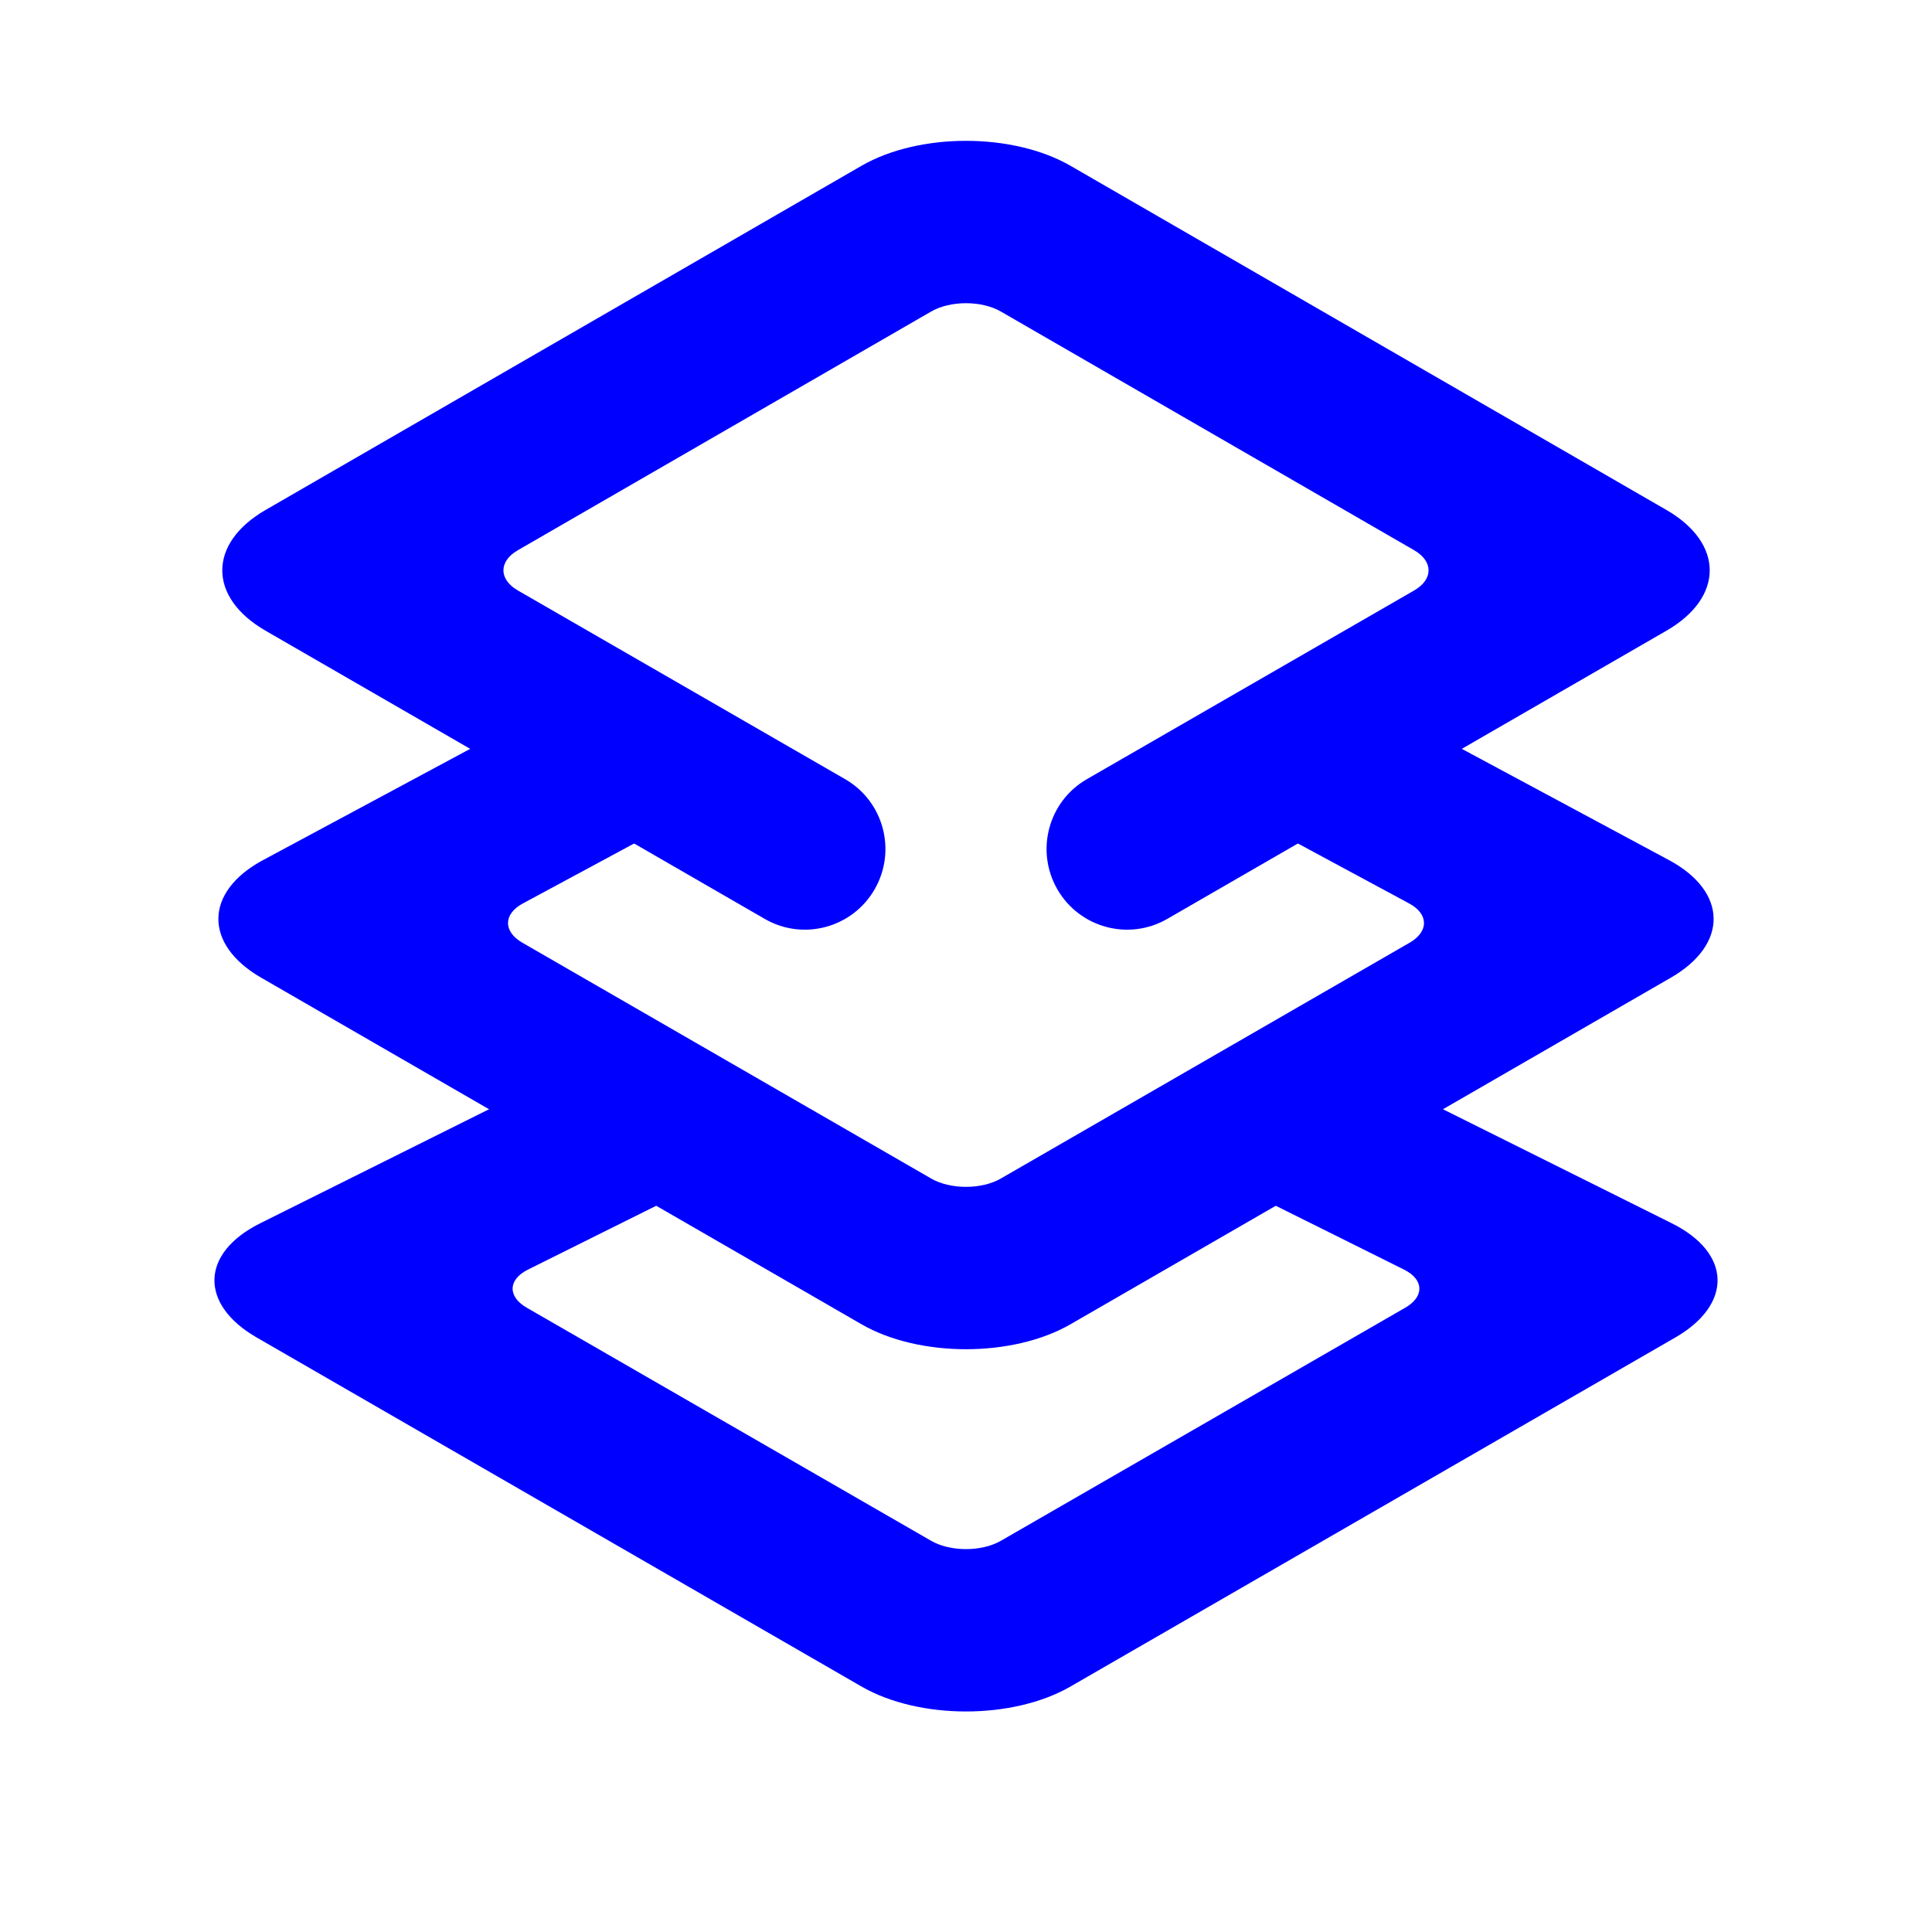 <?xml version="1.0" encoding="UTF-8" standalone="no"?><!-- Generator: Gravit.io --><svg xmlns="http://www.w3.org/2000/svg" xmlns:xlink="http://www.w3.org/1999/xlink" style="isolation:isolate" viewBox="0 0 48 48" width="48pt" height="48pt"><linearGradient id="_lgradient_15" x1="0" y1="0.5" x2="1" y2="0.5" gradientTransform="matrix(40.44,0,0,17.21,3.78,26.19)" gradientUnits="userSpaceOnUse"><stop offset="0%" stop-opacity="1" style="stop-color:rgb(0,0,255)"/><stop offset="100%" stop-opacity="1" style="stop-color:rgb(0,0,255)"/></linearGradient><path d=" M 33.11 30.66 L 31.32 29.77 L 33.1 26.19 L 34.89 27.08 L 41.535 30.392 C 43.017 31.13 43.056 32.402 41.622 33.23 L 26.598 41.9 C 25.164 42.728 22.836 42.728 21.402 41.9 L 6.378 33.23 C 4.944 32.402 4.983 31.13 6.465 30.392 L 13.11 27.08 L 14.9 26.19 L 16.68 29.77 L 14.89 30.66 L 13.115 31.544 C 12.621 31.79 12.608 32.214 13.086 32.489 L 23.134 38.281 C 23.612 38.556 24.388 38.556 24.866 38.281 L 34.914 32.489 C 35.392 32.214 35.379 31.79 34.885 31.544 L 33.11 30.66 Z " fill="url(#_lgradient_15)"/><linearGradient id="_lgradient_16" x1="0.4" y1="0.202" x2="0.365" y2="1.119" gradientTransform="matrix(40.22,0,0,17.48,3.89,16.92)" gradientUnits="userSpaceOnUse"><stop offset="0%" stop-opacity="1" style="stop-color:rgb(0,0,255)"/><stop offset="97.826%" stop-opacity="1" style="stop-color:rgb(0,0,255)"/></linearGradient><path d=" M 33.05 21.39 L 31.29 20.44 L 33.19 16.92 L 34.95 17.87 L 41.467 21.37 C 42.926 22.154 42.946 23.462 41.512 24.29 L 26.598 32.9 C 25.164 33.728 22.836 33.728 21.402 32.9 L 6.488 24.29 C 5.054 23.462 5.074 22.154 6.533 21.37 L 13.05 17.87 L 14.81 16.92 L 16.71 20.44 L 14.95 21.39 L 12.99 22.446 C 12.504 22.707 12.498 23.144 12.976 23.42 L 23.134 29.28 C 23.612 29.556 24.388 29.556 24.866 29.28 L 35.024 23.42 C 35.502 23.144 35.496 22.707 35.01 22.446 L 33.05 21.39 Z " fill="url(#_lgradient_16)"/><linearGradient id="_lgradient_17" x1="-0" y1="0.5" x2="1" y2="0.5" gradientTransform="matrix(40,0,0,21.21,4,2.62)" gradientUnits="userSpaceOnUse"><stop offset="0%" stop-opacity="1" style="stop-color:rgb(0,0,255)"/><stop offset="98.696%" stop-opacity="1" style="stop-color:rgb(0,0,255)"/></linearGradient><path d=" M 21 19.36 L 21 19.36 C 21.955 19.912 22.282 21.137 21.73 22.095 L 21.73 22.095 C 21.178 23.053 19.955 23.382 19 22.83 L 19 22.83 L 6.598 15.67 C 5.164 14.842 5.164 13.498 6.598 12.67 L 21.402 4.12 C 22.836 3.292 25.164 3.292 26.598 4.12 L 41.402 12.67 C 42.836 13.498 42.836 14.842 41.402 15.67 L 29 22.83 L 29 22.83 C 28.045 23.382 26.822 23.053 26.27 22.095 L 26.27 22.095 C 25.718 21.137 26.045 19.912 27 19.36 L 27 19.36 L 35.134 14.67 C 35.612 14.394 35.612 13.946 35.134 13.67 L 24.866 7.74 C 24.388 7.464 23.612 7.464 23.134 7.74 L 12.866 13.67 C 12.388 13.946 12.388 14.394 12.866 14.67 L 21 19.36 Z " fill="url(#_lgradient_17)"/></svg>
